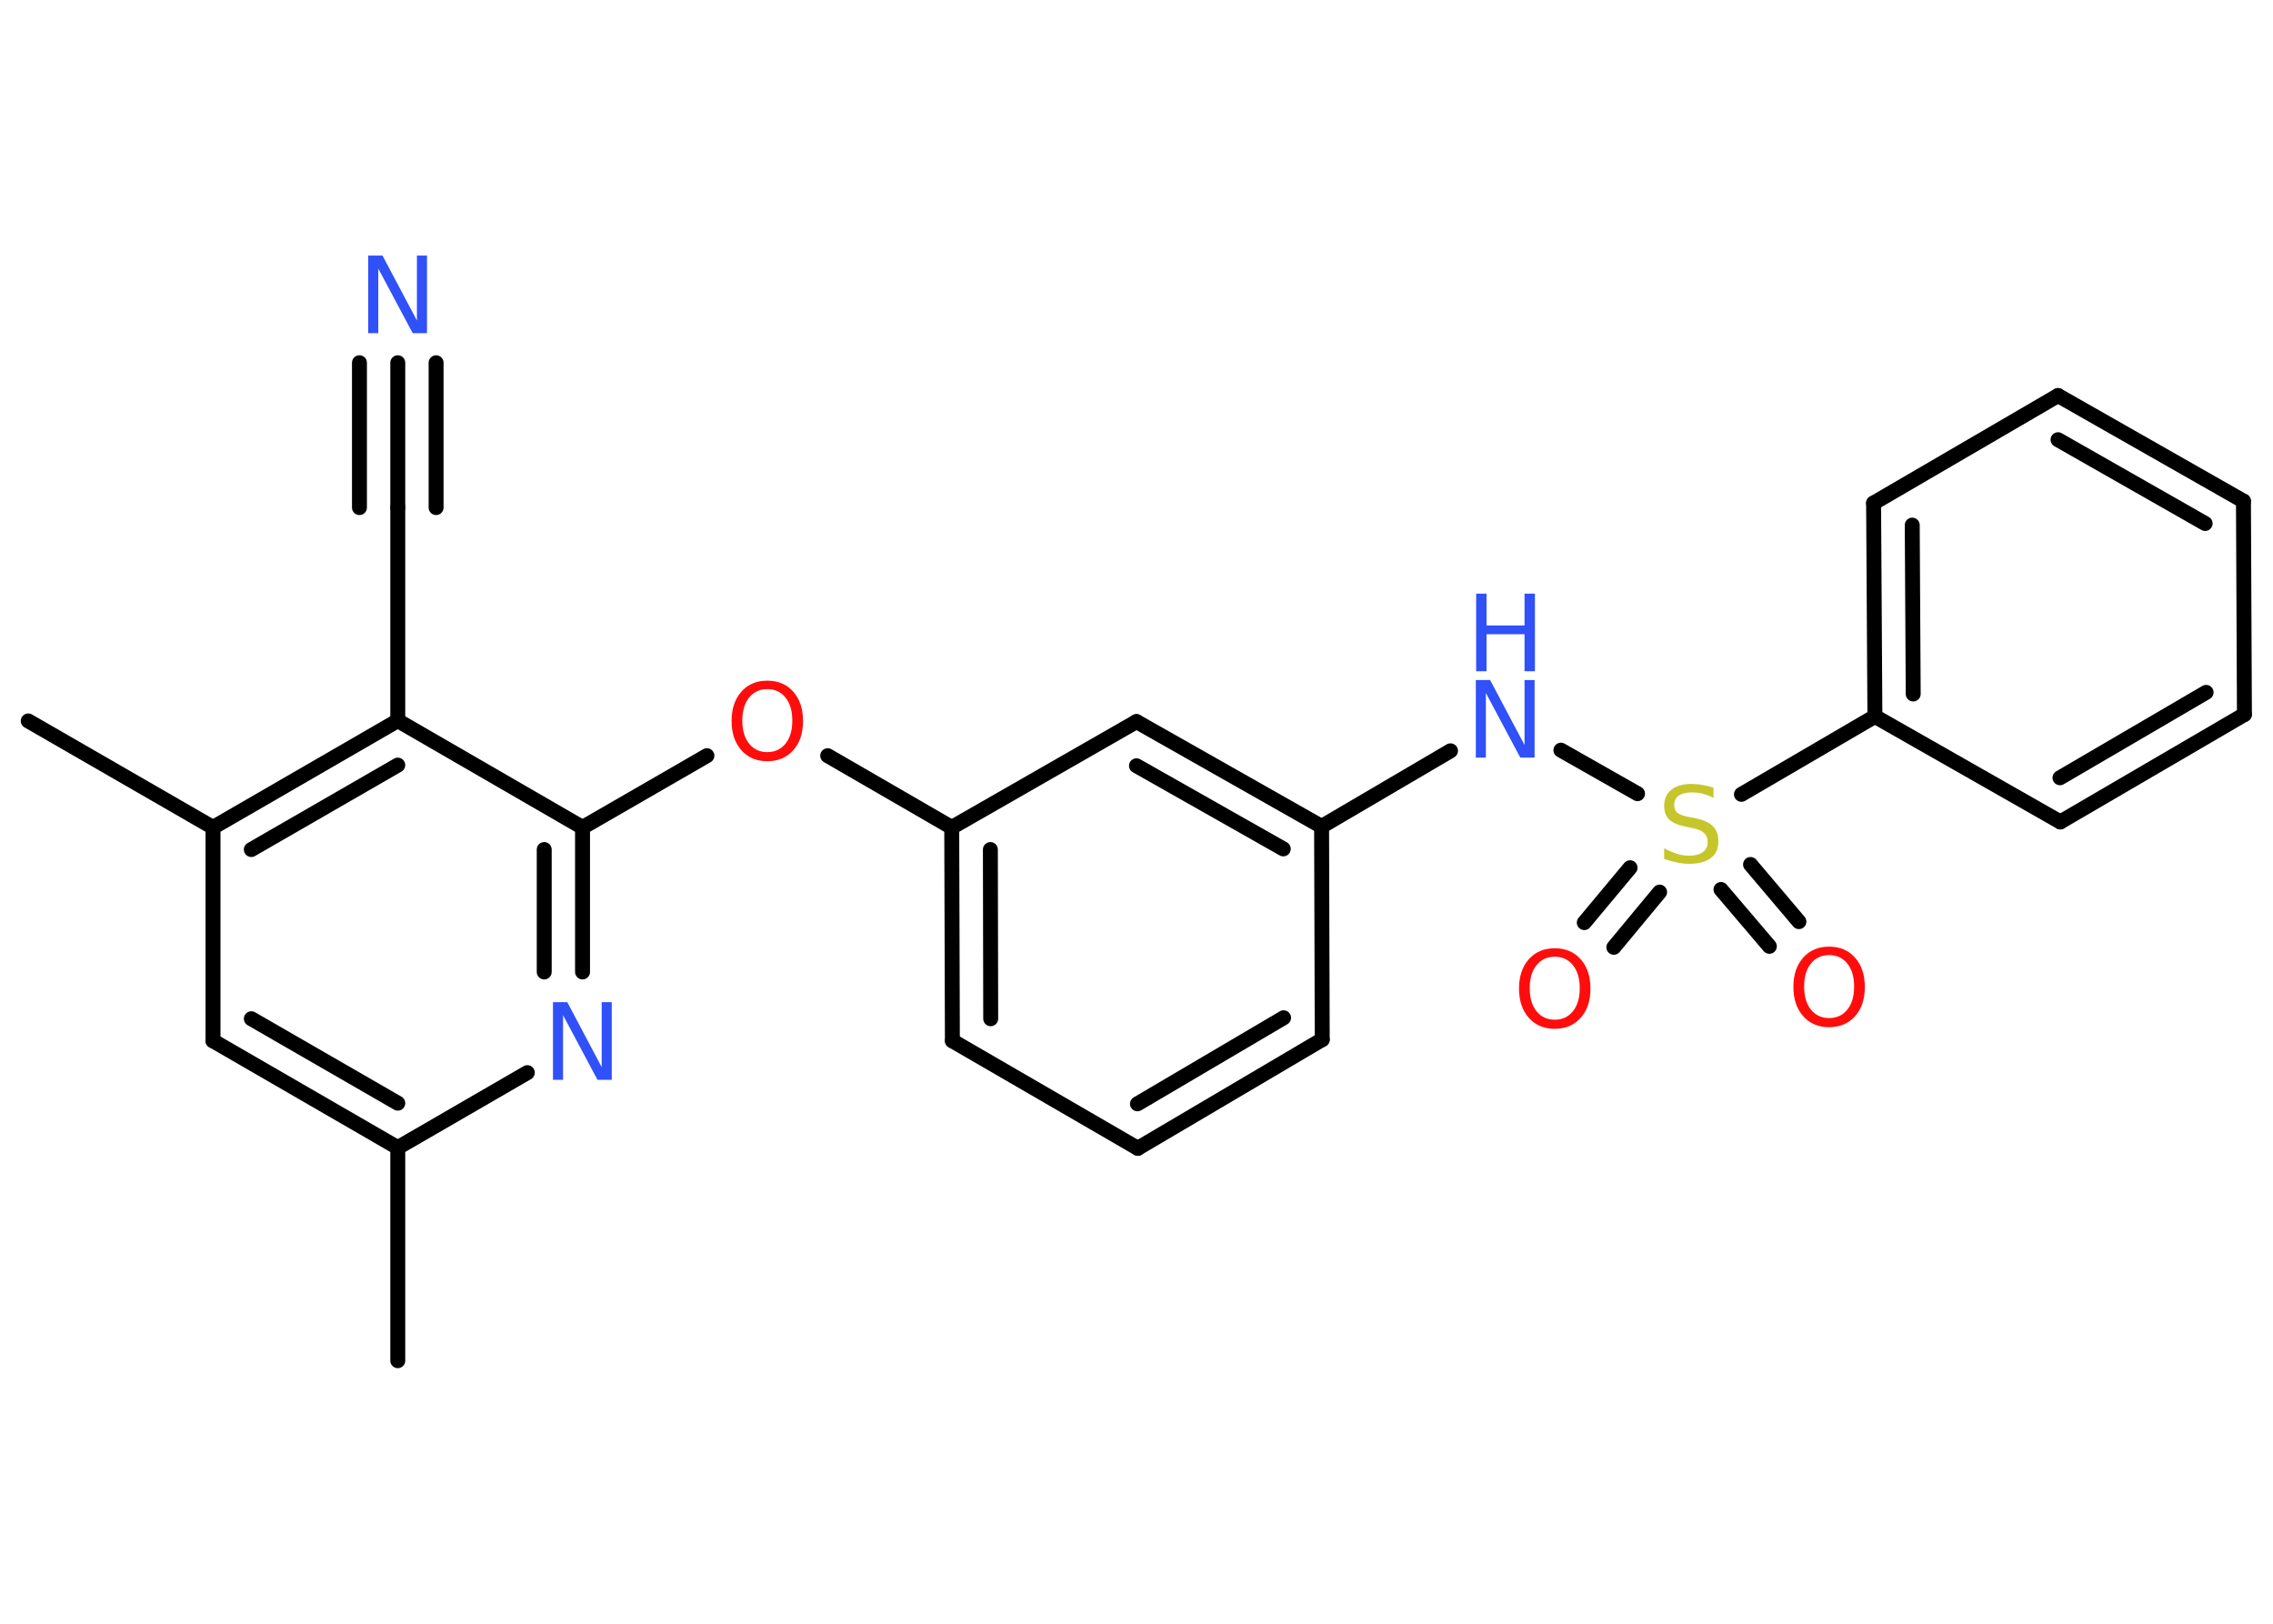 <?xml version='1.0' encoding='UTF-8'?>
<!DOCTYPE svg PUBLIC "-//W3C//DTD SVG 1.1//EN" "http://www.w3.org/Graphics/SVG/1.1/DTD/svg11.dtd">
<svg version='1.2' xmlns='http://www.w3.org/2000/svg' xmlns:xlink='http://www.w3.org/1999/xlink' width='70.0mm' height='50.0mm' viewBox='0 0 70.0 50.0'>
  <desc>Generated by the Chemistry Development Kit (http://github.com/cdk)</desc>
  <g stroke-linecap='round' stroke-linejoin='round' stroke='#000000' stroke-width='.46' fill='#3050F8'>
    <rect x='.0' y='.0' width='70.0' height='50.0' fill='#FFFFFF' stroke='none'/>
    <g id='mol1' class='mol'>
      <line id='mol1bnd1' class='bond' x1='12.25' y1='41.9' x2='12.25' y2='35.34'/>
      <g id='mol1bnd2' class='bond'>
        <line x1='6.56' y1='32.05' x2='12.25' y2='35.34'/>
        <line x1='7.74' y1='31.37' x2='12.25' y2='33.97'/>
      </g>
      <line id='mol1bnd3' class='bond' x1='6.56' y1='32.05' x2='6.56' y2='25.48'/>
      <line id='mol1bnd4' class='bond' x1='6.56' y1='25.48' x2='.87' y2='22.2'/>
      <g id='mol1bnd5' class='bond'>
        <line x1='12.25' y1='22.19' x2='6.56' y2='25.48'/>
        <line x1='12.25' y1='23.56' x2='7.74' y2='26.16'/>
      </g>
      <line id='mol1bnd6' class='bond' x1='12.25' y1='22.19' x2='12.25' y2='15.63'/>
      <g id='mol1bnd7' class='bond'>
        <line x1='12.25' y1='15.63' x2='12.25' y2='11.17'/>
        <line x1='11.07' y1='15.63' x2='11.07' y2='11.17'/>
        <line x1='13.43' y1='15.63' x2='13.43' y2='11.17'/>
      </g>
      <line id='mol1bnd8' class='bond' x1='12.25' y1='22.19' x2='17.94' y2='25.48'/>
      <line id='mol1bnd9' class='bond' x1='17.94' y1='25.48' x2='21.77' y2='23.27'/>
      <line id='mol1bnd10' class='bond' x1='25.49' y1='23.27' x2='29.31' y2='25.48'/>
      <g id='mol1bnd11' class='bond'>
        <line x1='29.31' y1='25.48' x2='29.33' y2='32.05'/>
        <line x1='30.5' y1='26.16' x2='30.51' y2='31.37'/>
      </g>
      <line id='mol1bnd12' class='bond' x1='29.33' y1='32.05' x2='35.04' y2='35.36'/>
      <g id='mol1bnd13' class='bond'>
        <line x1='35.04' y1='35.36' x2='40.72' y2='32.01'/>
        <line x1='35.03' y1='33.99' x2='39.53' y2='31.34'/>
      </g>
      <line id='mol1bnd14' class='bond' x1='40.72' y1='32.01' x2='40.7' y2='25.45'/>
      <line id='mol1bnd15' class='bond' x1='40.7' y1='25.45' x2='44.67' y2='23.12'/>
      <line id='mol1bnd16' class='bond' x1='48.07' y1='23.1' x2='50.43' y2='24.44'/>
      <g id='mol1bnd17' class='bond'>
        <line x1='51.11' y1='27.47' x2='49.7' y2='29.17'/>
        <line x1='50.2' y1='26.72' x2='48.79' y2='28.41'/>
      </g>
      <g id='mol1bnd18' class='bond'>
        <line x1='53.91' y1='26.62' x2='55.4' y2='28.38'/>
        <line x1='53.0' y1='27.39' x2='54.49' y2='29.14'/>
      </g>
      <line id='mol1bnd19' class='bond' x1='53.63' y1='24.46' x2='57.74' y2='22.06'/>
      <g id='mol1bnd20' class='bond'>
        <line x1='57.7' y1='15.49' x2='57.74' y2='22.06'/>
        <line x1='58.89' y1='16.17' x2='58.92' y2='21.37'/>
      </g>
      <line id='mol1bnd21' class='bond' x1='57.7' y1='15.49' x2='63.38' y2='12.18'/>
      <g id='mol1bnd22' class='bond'>
        <line x1='69.09' y1='15.43' x2='63.38' y2='12.18'/>
        <line x1='67.91' y1='16.12' x2='63.38' y2='13.54'/>
      </g>
      <line id='mol1bnd23' class='bond' x1='69.09' y1='15.43' x2='69.12' y2='22.0'/>
      <g id='mol1bnd24' class='bond'>
        <line x1='63.45' y1='25.31' x2='69.12' y2='22.0'/>
        <line x1='63.44' y1='23.95' x2='67.94' y2='21.32'/>
      </g>
      <line id='mol1bnd25' class='bond' x1='57.74' y1='22.06' x2='63.45' y2='25.31'/>
      <g id='mol1bnd26' class='bond'>
        <line x1='40.7' y1='25.45' x2='35.0' y2='22.22'/>
        <line x1='39.52' y1='26.14' x2='35.0' y2='23.58'/>
      </g>
      <line id='mol1bnd27' class='bond' x1='29.31' y1='25.48' x2='35.0' y2='22.22'/>
      <g id='mol1bnd28' class='bond'>
        <line x1='17.94' y1='29.93' x2='17.94' y2='25.48'/>
        <line x1='16.76' y1='29.93' x2='16.76' y2='26.16'/>
      </g>
      <line id='mol1bnd29' class='bond' x1='12.25' y1='35.34' x2='16.24' y2='33.03'/>
      <path id='mol1atm8' class='atom' d='M11.35 7.87h.43l1.06 2.0v-2.0h.31v2.39h-.44l-1.06 -1.99v1.99h-.31v-2.39z' stroke='none'/>
      <path id='mol1atm10' class='atom' d='M23.63 21.22q-.35 .0 -.56 .26q-.21 .26 -.21 .71q.0 .45 .21 .71q.21 .26 .56 .26q.35 .0 .56 -.26q.21 -.26 .21 -.71q.0 -.45 -.21 -.71q-.21 -.26 -.56 -.26zM23.63 20.96q.5 .0 .8 .34q.3 .34 .3 .9q.0 .57 -.3 .9q-.3 .34 -.8 .34q-.5 .0 -.8 -.34q-.3 -.34 -.3 -.9q.0 -.56 .3 -.9q.3 -.34 .8 -.34z' stroke='none' fill='#FF0D0D'/>
      <g id='mol1atm16' class='atom'>
        <path d='M45.46 20.94h.43l1.06 2.0v-2.0h.31v2.39h-.44l-1.06 -1.99v1.99h-.31v-2.39z' stroke='none'/>
        <path d='M45.46 18.28h.32v.98h1.17v-.98h.32v2.39h-.32v-1.14h-1.17v1.14h-.32v-2.39z' stroke='none'/>
      </g>
      <path id='mol1atm17' class='atom' d='M52.77 24.26v.31q-.18 -.09 -.34 -.13q-.16 -.04 -.32 -.04q-.26 .0 -.41 .1q-.14 .1 -.14 .29q.0 .16 .1 .24q.1 .08 .36 .13l.2 .04q.36 .07 .53 .24q.17 .17 .17 .46q.0 .35 -.23 .52q-.23 .18 -.68 .18q-.17 .0 -.36 -.04q-.19 -.04 -.4 -.11v-.33q.2 .11 .39 .17q.19 .06 .37 .06q.28 .0 .43 -.11q.15 -.11 .15 -.31q.0 -.18 -.11 -.28q-.11 -.1 -.35 -.15l-.2 -.04q-.36 -.07 -.52 -.22q-.16 -.15 -.16 -.42q.0 -.32 .22 -.5q.22 -.18 .62 -.18q.17 .0 .34 .03q.17 .03 .36 .09z' stroke='none' fill='#C6C62C'/>
      <path id='mol1atm18' class='atom' d='M47.88 29.46q-.35 .0 -.56 .26q-.21 .26 -.21 .71q.0 .45 .21 .71q.21 .26 .56 .26q.35 .0 .56 -.26q.21 -.26 .21 -.71q.0 -.45 -.21 -.71q-.21 -.26 -.56 -.26zM47.88 29.2q.5 .0 .8 .34q.3 .34 .3 .9q.0 .57 -.3 .9q-.3 .34 -.8 .34q-.5 .0 -.8 -.34q-.3 -.34 -.3 -.9q.0 -.56 .3 -.9q.3 -.34 .8 -.34z' stroke='none' fill='#FF0D0D'/>
      <path id='mol1atm19' class='atom' d='M56.33 29.41q-.35 .0 -.56 .26q-.21 .26 -.21 .71q.0 .45 .21 .71q.21 .26 .56 .26q.35 .0 .56 -.26q.21 -.26 .21 -.71q.0 -.45 -.21 -.71q-.21 -.26 -.56 -.26zM56.33 29.15q.5 .0 .8 .34q.3 .34 .3 .9q.0 .57 -.3 .9q-.3 .34 -.8 .34q-.5 .0 -.8 -.34q-.3 -.34 -.3 -.9q.0 -.56 .3 -.9q.3 -.34 .8 -.34z' stroke='none' fill='#FF0D0D'/>
      <path id='mol1atm27' class='atom' d='M17.04 30.86h.43l1.06 2.0v-2.0h.31v2.39h-.44l-1.06 -1.99v1.99h-.31v-2.39z' stroke='none'/>
    </g>
  </g>
</svg>
